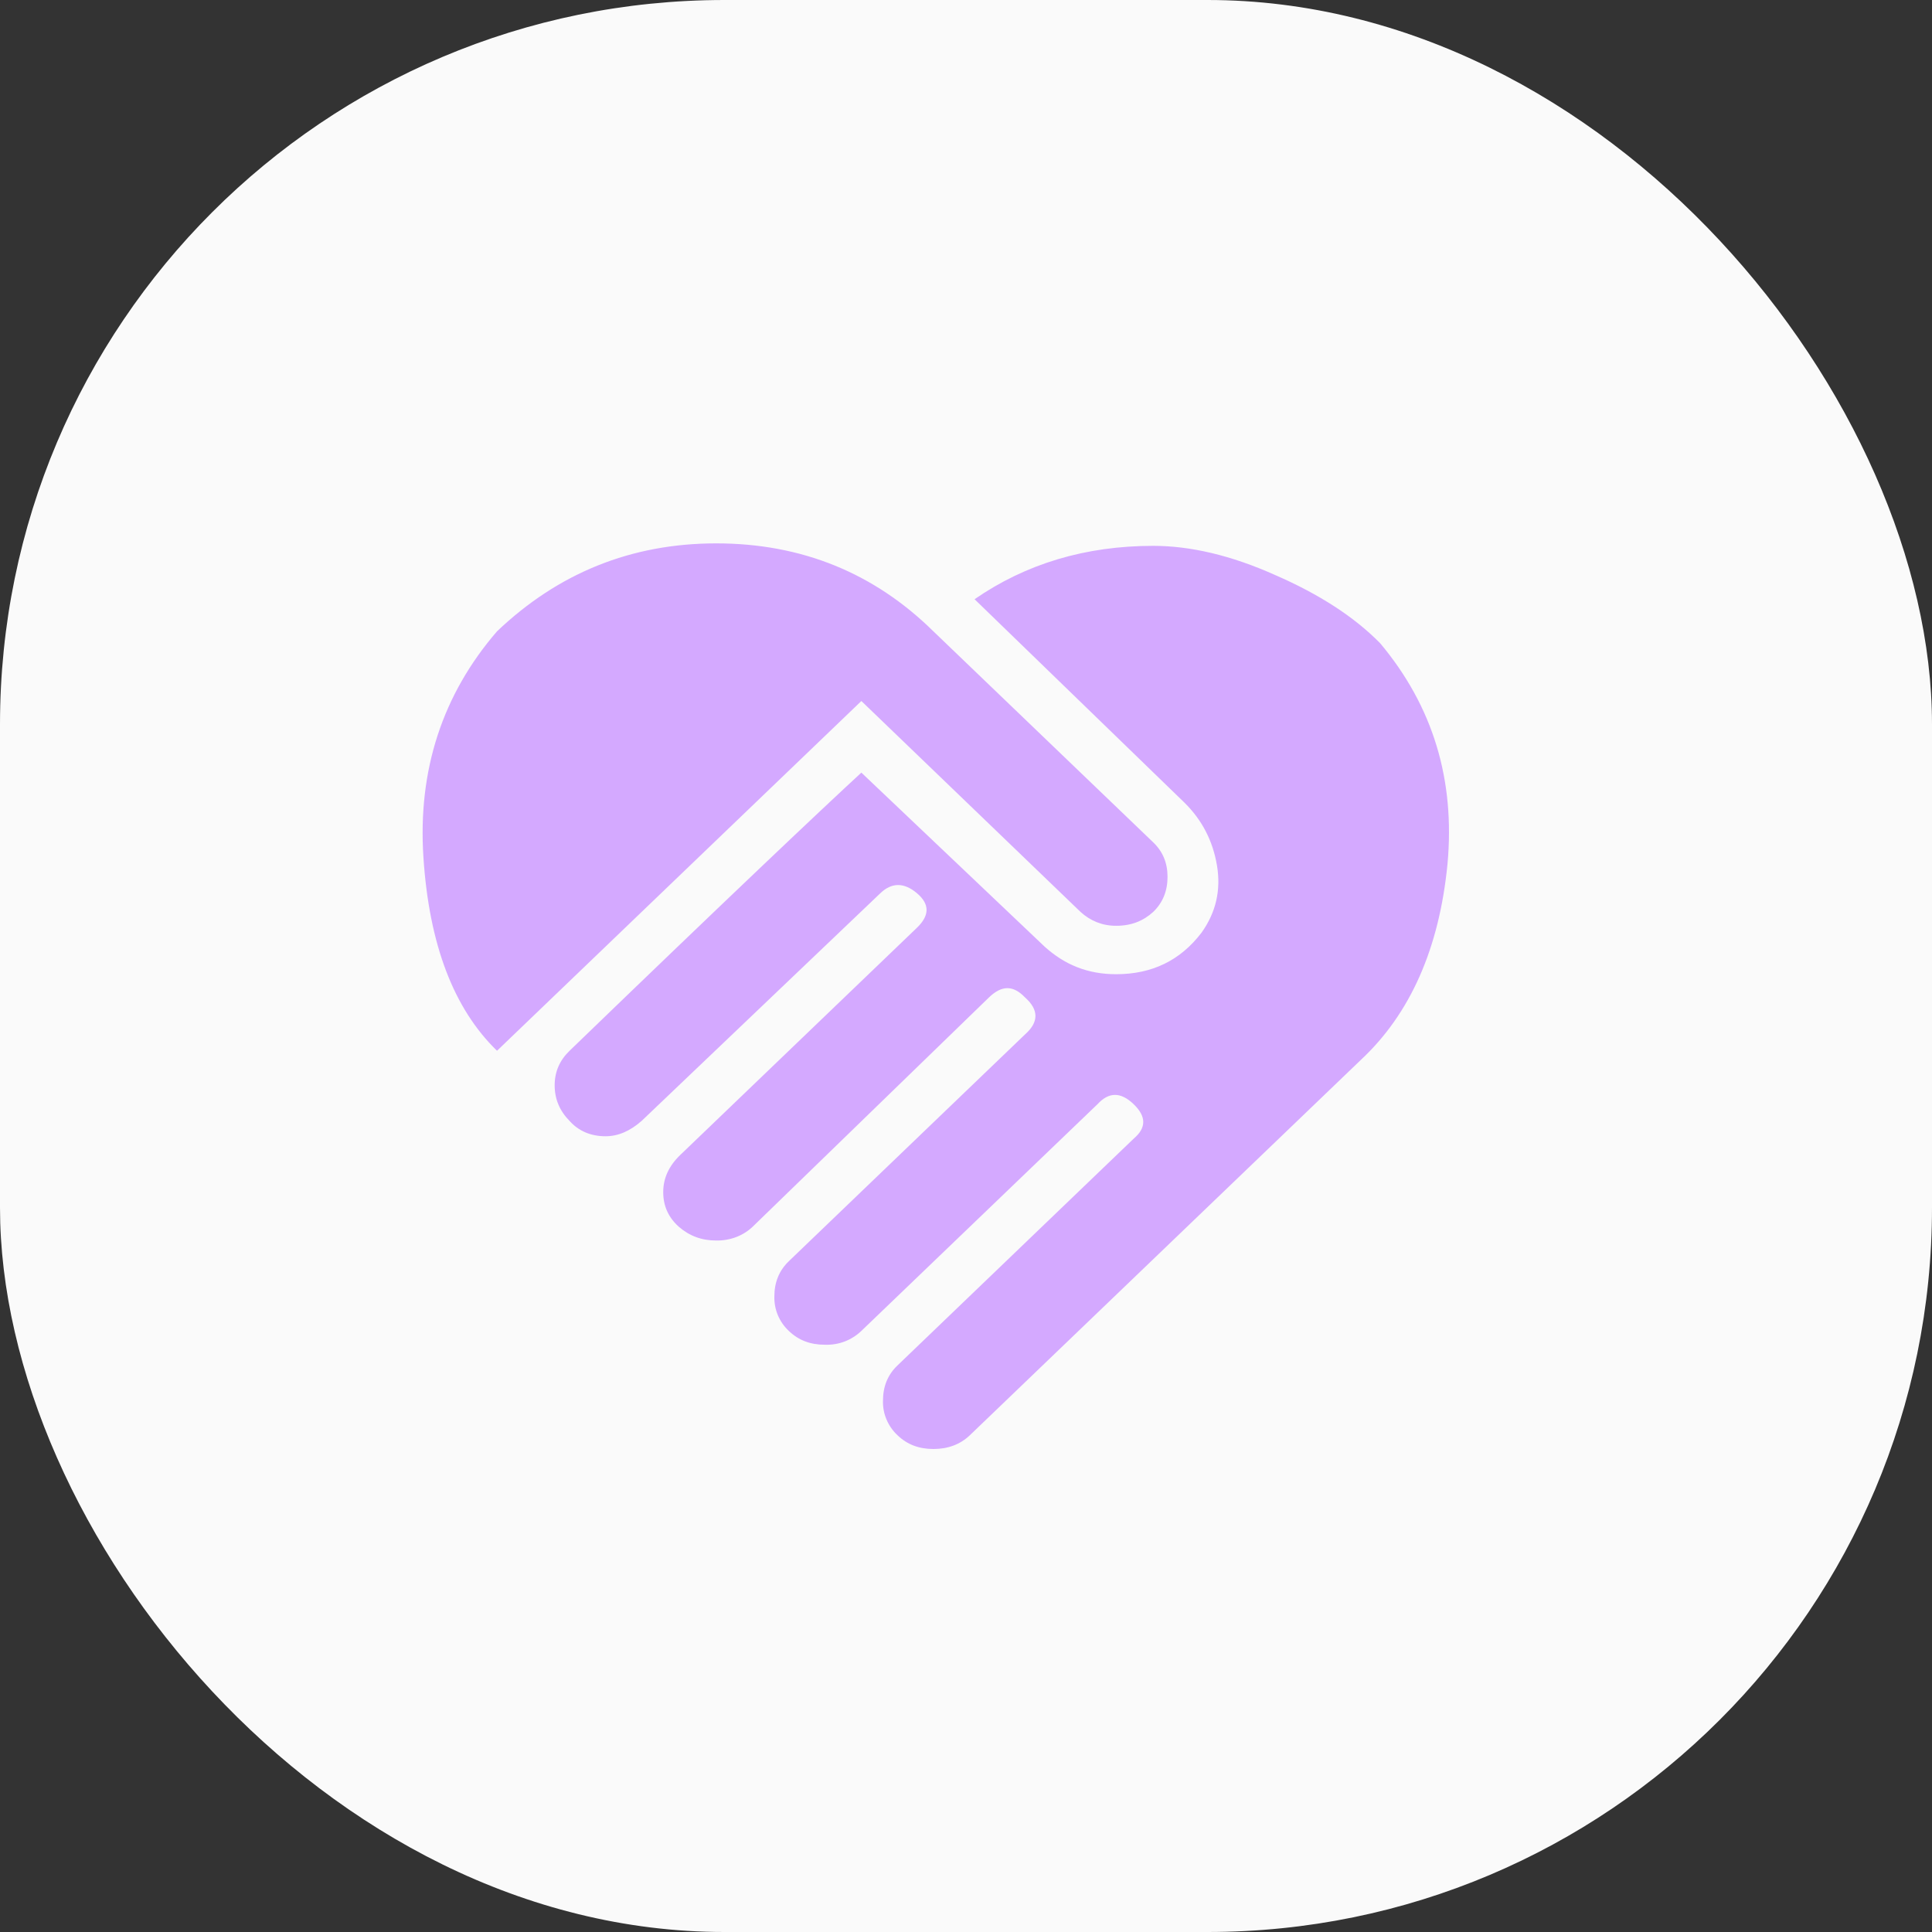 <svg width="32" height="32" viewBox="0 0 32 32" fill="none" xmlns="http://www.w3.org/2000/svg">
<rect x="0" y="0" width="32" height="32" fill="#333333" stroke="none"/>
<rect width="32" height="32" rx="12" fill="#FAFAFA"/>
<path d="M16.142 9.925C16.994 9.336 17.983 9.041 19.1 9.041C19.713 9.041 20.387 9.196 21.12 9.524C21.853 9.843 22.432 10.219 22.859 10.653C23.737 11.7 24.103 12.92 23.975 14.311C23.839 15.702 23.362 16.791 22.535 17.56L16.065 23.771C15.903 23.926 15.699 24 15.46 24C15.221 24 15.025 23.926 14.864 23.771C14.785 23.696 14.723 23.607 14.682 23.508C14.641 23.41 14.621 23.304 14.625 23.198C14.625 22.969 14.701 22.773 14.864 22.617L18.776 18.861C18.989 18.681 18.989 18.493 18.776 18.288C18.563 18.084 18.367 18.084 18.179 18.288L14.267 22.044C14.188 22.12 14.093 22.18 13.989 22.22C13.885 22.259 13.773 22.277 13.661 22.273C13.423 22.273 13.227 22.2 13.065 22.044C12.986 21.97 12.924 21.88 12.883 21.782C12.842 21.683 12.823 21.578 12.826 21.471C12.826 21.242 12.903 21.046 13.065 20.89L16.977 17.134C17.208 16.93 17.208 16.725 16.977 16.52C16.781 16.316 16.594 16.316 16.381 16.52L12.468 20.317C12.388 20.393 12.294 20.452 12.19 20.491C12.086 20.53 11.975 20.549 11.863 20.547C11.624 20.547 11.42 20.473 11.241 20.317C11.07 20.162 10.985 19.974 10.985 19.745C10.985 19.515 11.079 19.311 11.266 19.131L15.187 15.367C15.4 15.162 15.4 14.974 15.187 14.794C14.974 14.614 14.77 14.614 14.582 14.794L10.627 18.566C10.44 18.73 10.243 18.82 10.03 18.82C9.792 18.82 9.587 18.738 9.434 18.566C9.272 18.403 9.187 18.206 9.187 17.977C9.187 17.748 9.272 17.56 9.434 17.404C12.042 14.884 13.653 13.362 14.267 12.797L17.301 15.678C17.634 15.98 18.017 16.136 18.486 16.136C19.083 16.136 19.551 15.907 19.901 15.448C20.14 15.113 20.225 14.745 20.157 14.335C20.088 13.926 19.91 13.583 19.62 13.296L16.142 9.925ZM17.898 15.105L14.267 11.611L8.232 17.404C7.516 16.709 7.107 15.645 7.013 14.196C6.919 12.756 7.328 11.504 8.232 10.457C9.246 9.491 10.457 9 11.863 9C13.278 9 14.48 9.491 15.46 10.457L19.1 13.951C19.262 14.106 19.338 14.295 19.338 14.524C19.338 14.753 19.262 14.949 19.1 15.105C18.938 15.252 18.742 15.334 18.486 15.334C18.256 15.334 18.06 15.252 17.898 15.105Z" fill="#D4A9FF"/>
</svg>
